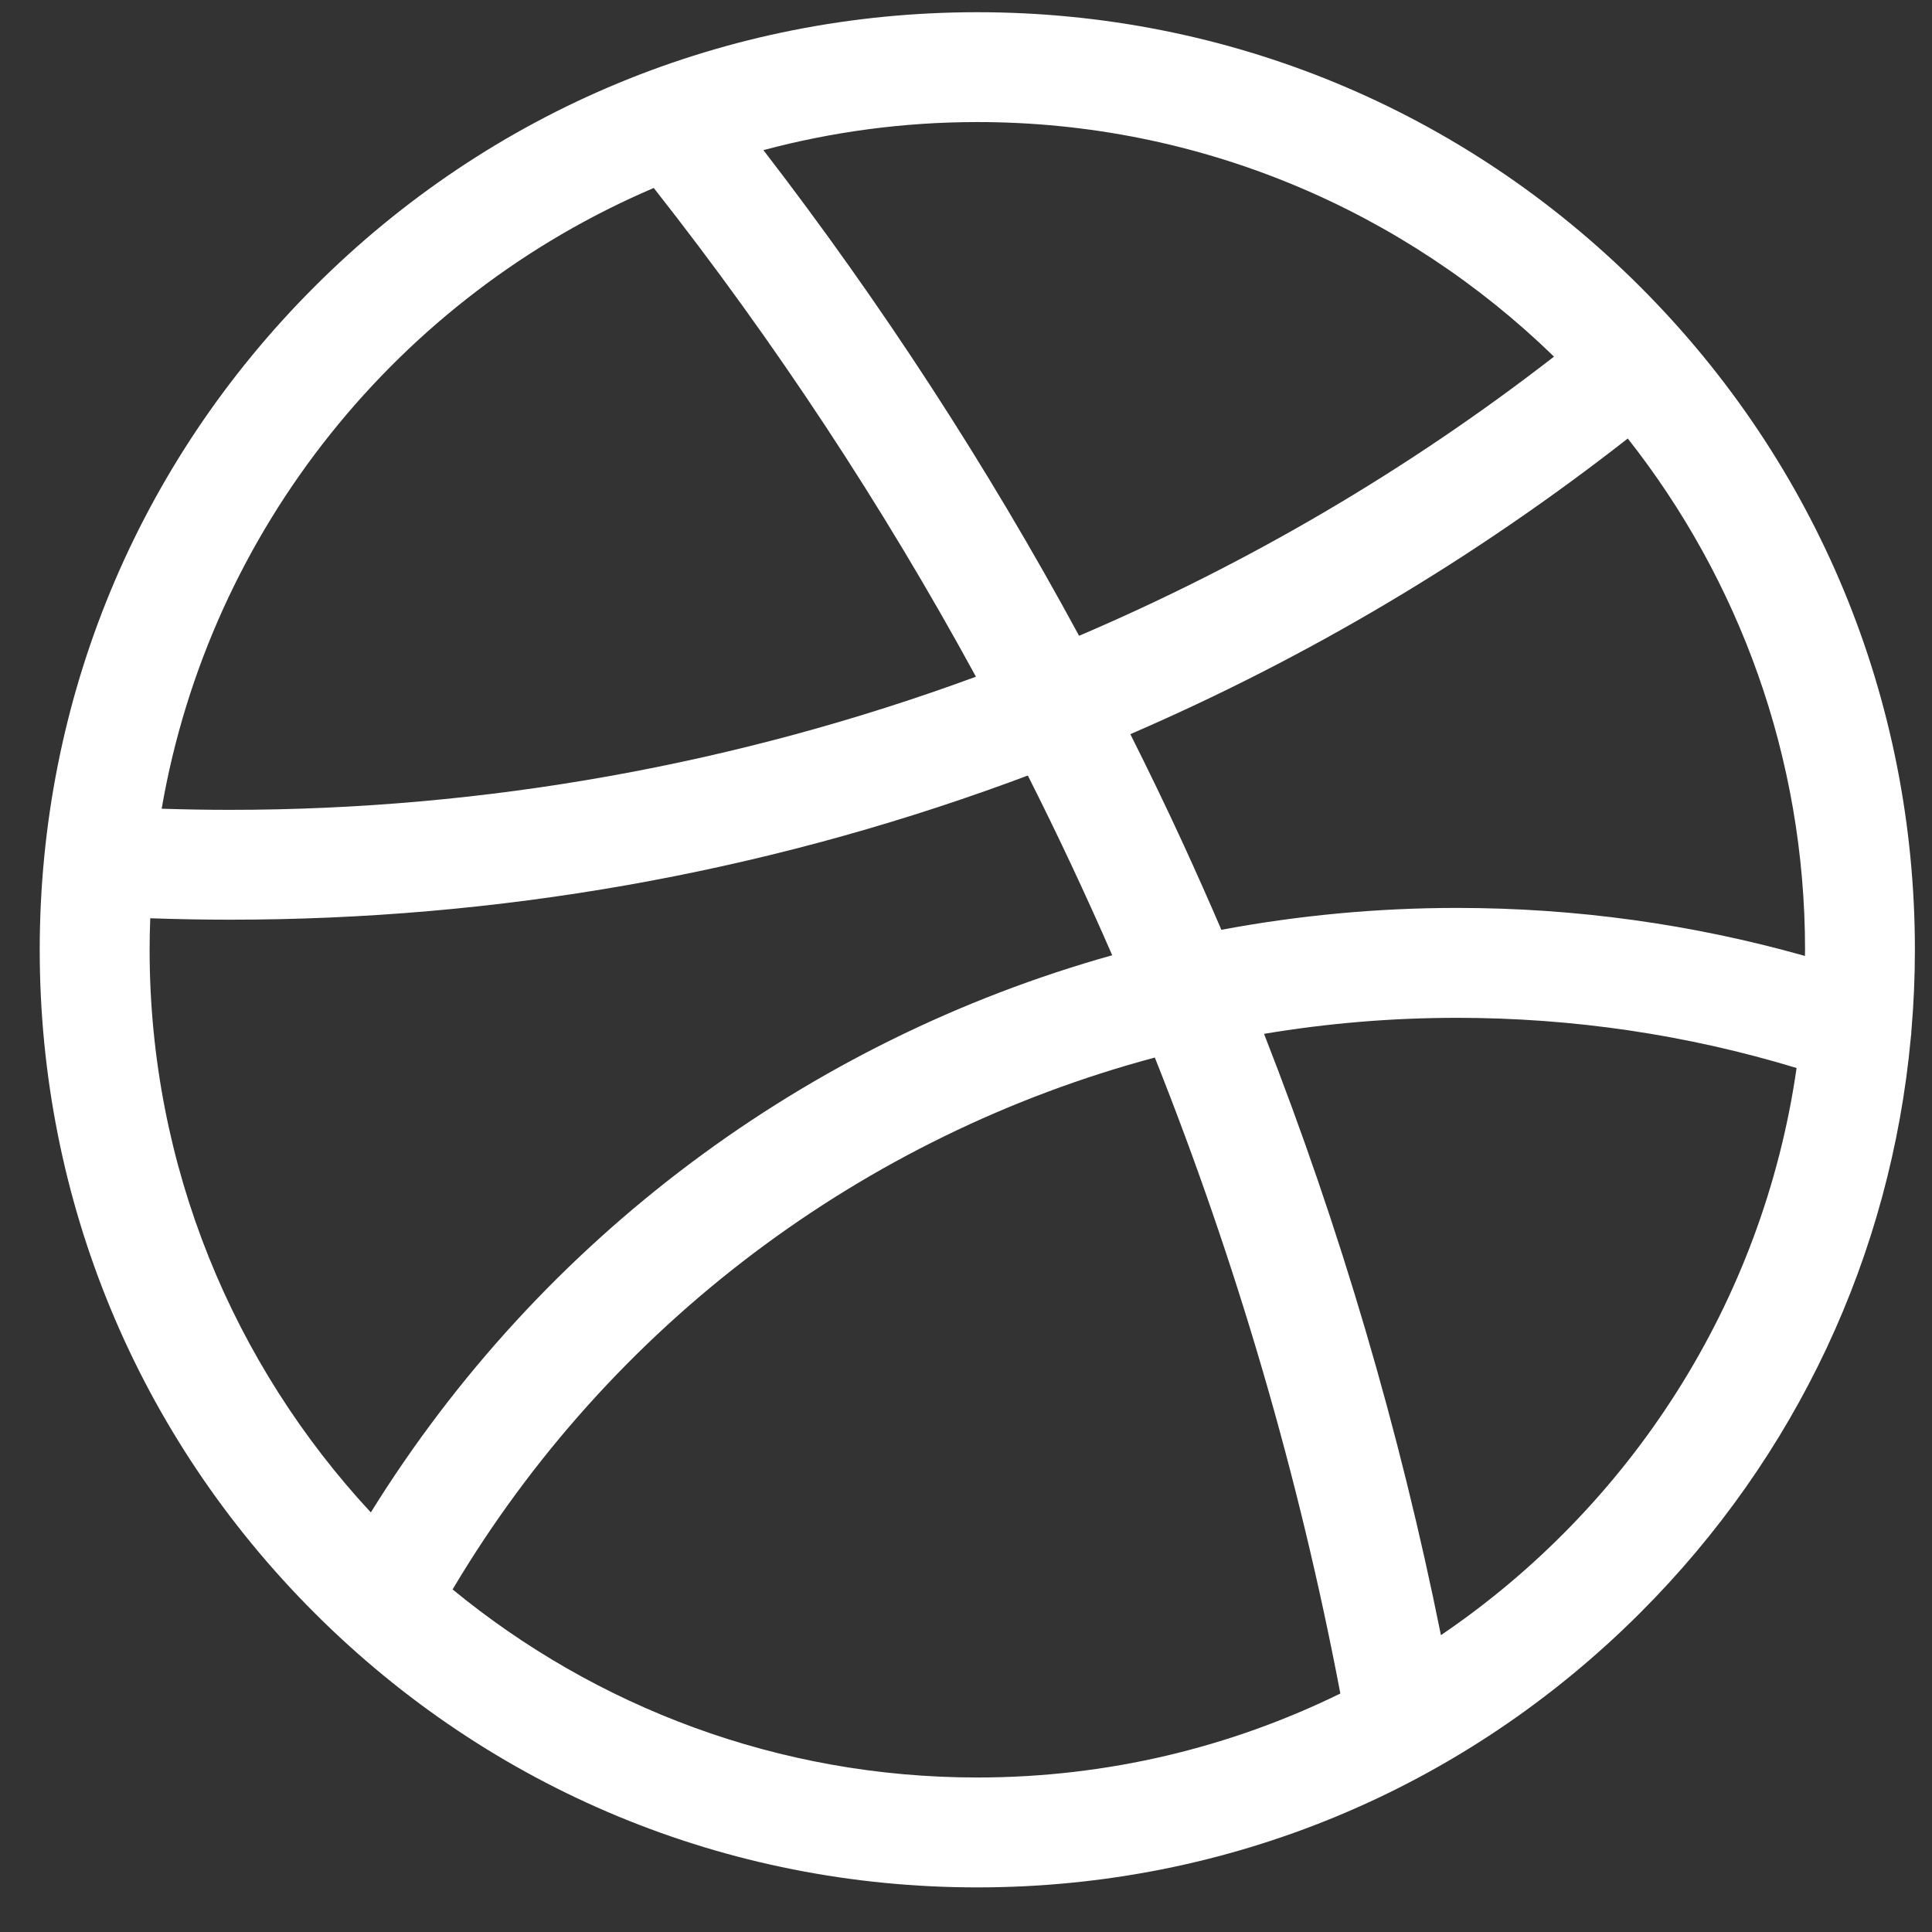 <svg width="34" height="34" viewBox="0 0 34 34" fill="none" xmlns="http://www.w3.org/2000/svg">
<rect x="0" y="0" width="34" height="34" fill="#333333" stroke="none"/>
<g clip-path="url(#clip0)">
<path d="M33.637 18.146C33.678 17.673 33.699 17.196 33.699 16.715C33.699 12.308 31.983 8.164 28.866 5.048C25.75 1.931 21.607 0.215 17.199 0.215C12.792 0.215 8.648 1.931 5.532 5.048C2.416 8.164 0.699 12.308 0.699 16.715C0.699 21.122 2.416 25.266 5.532 28.382C8.648 31.498 12.792 33.215 17.199 33.215C21.607 33.215 25.75 31.498 28.866 28.382C31.618 25.631 33.277 22.079 33.628 18.252C33.633 18.217 33.636 18.182 33.637 18.146ZM31.764 16.823C29.78 16.263 27.726 15.978 25.64 15.978C24.233 15.978 22.846 16.11 21.494 16.363C21.281 15.867 21.062 15.374 20.837 14.883C20.534 14.223 20.218 13.569 19.892 12.92C23.017 11.57 25.951 9.826 28.646 7.717C30.599 10.195 31.766 13.322 31.766 16.715C31.766 16.751 31.764 16.787 31.764 16.823ZM27.348 6.276C24.774 8.273 21.961 9.92 18.99 11.189C17.373 8.201 15.514 5.341 13.435 2.642C14.637 2.321 15.898 2.148 17.199 2.148C21.142 2.148 24.723 3.724 27.348 6.276ZM11.505 3.308C13.637 6.017 15.533 8.896 17.175 11.909C12.998 13.445 8.551 14.252 4.047 14.252C3.646 14.252 3.245 14.245 2.845 14.232C3.695 9.305 7.028 5.217 11.505 3.308ZM2.633 16.715C2.633 16.529 2.637 16.344 2.644 16.16C3.111 16.176 3.579 16.185 4.046 16.185C8.754 16.185 13.363 15.374 17.745 13.775C17.859 13.733 17.974 13.691 18.088 13.648C18.613 14.688 19.108 15.743 19.573 16.811C14.207 18.314 9.527 21.779 6.526 26.616C4.111 24.015 2.633 20.535 2.633 16.715ZM7.965 27.971C10.738 23.305 15.199 19.982 20.323 18.611C21.763 22.225 22.86 25.975 23.588 29.803C21.658 30.749 19.49 31.281 17.199 31.281C13.697 31.281 10.48 30.038 7.965 27.971ZM25.358 28.776C24.631 25.165 23.588 21.622 22.245 18.194C23.356 18.008 24.491 17.912 25.64 17.912C27.68 17.912 29.686 18.209 31.617 18.795C31.022 22.938 28.677 26.524 25.358 28.776Z" fill="white"/>
</g>
<defs>
<clipPath id="clip0">
<rect x="0.699" y="0.215" width="33" height="33" fill="white"/>
</clipPath>
</defs>
</svg>
